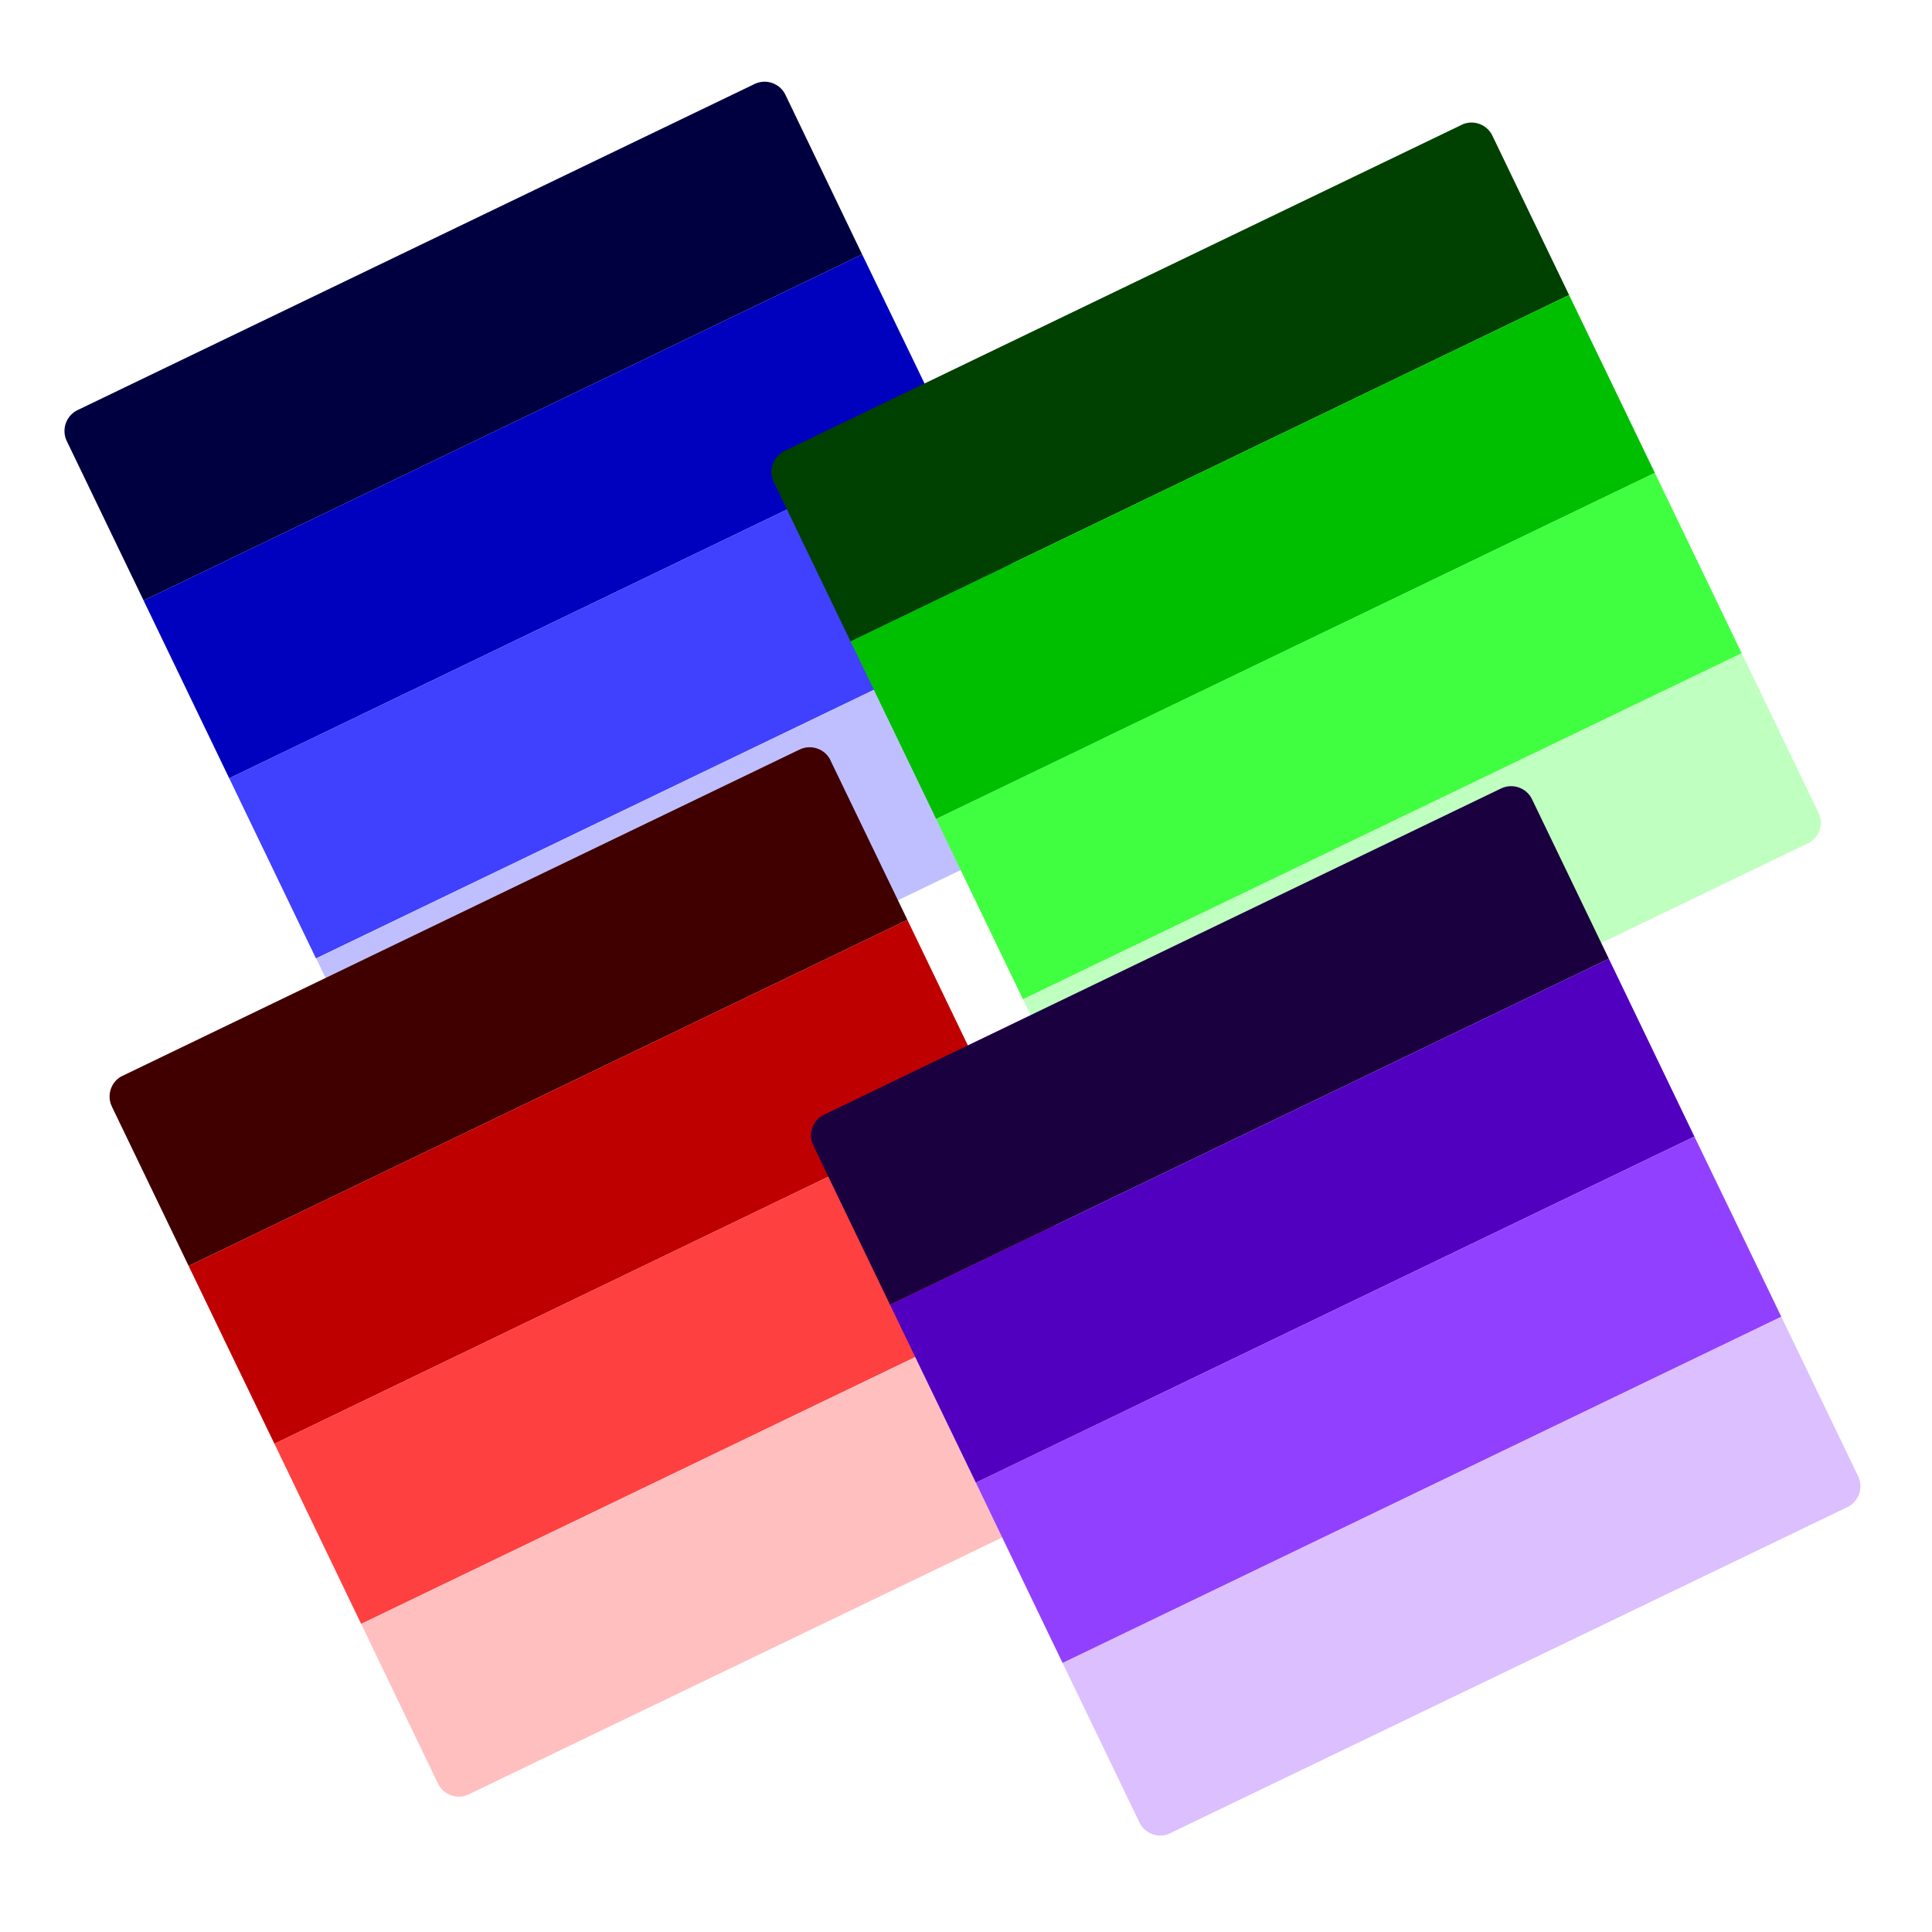 <svg version="1.2" xmlns="http://www.w3.org/2000/svg" viewBox="0 0 666 666" width="666" height="666">
	<title>gradient-logo-svg</title>
	<defs>
		<clipPath clipPathUnits="userSpaceOnUse" id="cp1">
			<path d="m-7.3-138.82l900.5 314.99-219.9 628.65-900.5-314.99z"/>
		</clipPath>
		<clipPath clipPathUnits="userSpaceOnUse" id="cp2">
			<path d="m260.09 28.96c3.99-1.92 8.77-0.24 10.68 3.74l112.41 233.33c1.91 3.98 0.24 8.77-3.74 10.68l-233.34 112.41c-3.98 1.91-8.76 0.24-10.68-3.74l-112.4-233.34c-1.92-3.98-0.24-8.76 3.74-10.68z"/>
		</clipPath>
		<clipPath clipPathUnits="userSpaceOnUse" id="cp3">
			<path d="m503.79 43.04c3.98-1.92 8.76-0.25 10.68 3.73l112.4 233.34c1.92 3.98 0.24 8.76-3.74 10.68l-233.33 112.4c-3.98 1.92-8.77 0.25-10.68-3.73l-112.41-233.34c-1.91-3.98-0.24-8.76 3.74-10.68z"/>
		</clipPath>
		<clipPath clipPathUnits="userSpaceOnUse" id="cp4">
			<path d="m275.64 258.38c3.98-1.91 8.76-0.24 10.68 3.74l112.4 233.34c1.92 3.98 0.25 8.76-3.73 10.68l-233.34 112.4c-3.98 1.92-8.76 0.24-10.68-3.74l-112.4-233.33c-1.92-3.98-0.25-8.77 3.73-10.68z"/>
		</clipPath>
		<clipPath clipPathUnits="userSpaceOnUse" id="cp5">
			<path d="m517.45 271.8c3.98-1.92 8.76-0.25 10.68 3.73l112.4 233.34c1.92 3.98 0.24 8.76-3.74 10.68l-233.33 112.4c-3.98 1.92-8.77 0.25-10.68-3.73l-112.41-233.34c-1.91-3.98-0.24-8.76 3.74-10.68z"/>
		</clipPath>
	</defs>
	<style>
		.s0 { fill: #000040 } 
		.s1 { fill: #0000bf } 
		.s2 { fill: #4040ff } 
		.s3 { fill: #bfbfff } 
		.s4 { fill: #004000 } 
		.s5 { fill: #00bf00 } 
		.s6 { fill: #40ff40 } 
		.s7 { fill: #bfffbf } 
		.s8 { fill: #400000 } 
		.s9 { fill: #bf0000 } 
		.s10 { fill: #ff4040 } 
		.s11 { fill: #ffbfbf } 
		.s12 { fill: #1b0040 } 
		.s13 { fill: #5200bf } 
		.s14 { fill: #9240ff } 
		.s15 { fill: #dbbfff } 
	</style>
	<g id="Clip-Path" clip-path="url(#cp1)">
		<g id="Layer">
			<g id="Clip-Path" clip-path="url(#cp2)">
				<g id="Layer">
					<path id="Layer" class="s0" d="m19.5 144.8l247.8-119.3 29.9 62.2-247.7 119.3z"/>
					<path id="Layer" class="s1" d="m49.5 207l247.7-119.3 29.6 61.2-247.8 119.4z"/>
					<path id="Layer" class="s2" d="m79 268.3l247.8-119.4 29.9 62.2-247.8 119.3z"/>
					<path id="Layer" class="s3" d="m109 330.4l247.7-119.3 29.9 62.1-247.7 119.4z"/>
				</g>
			</g>
			<g id="Clip-Path" clip-path="url(#cp3)">
				<g id="Layer">
					<path id="Layer" class="s4" d="m263.2 158.9l247.8-119.3 29.9 62.1-247.7 119.4z"/>
					<path id="Layer" class="s5" d="m293.2 221.1l247.7-119.4 29.6 61.3-247.8 119.3z"/>
					<path id="Layer" class="s6" d="m322.7 282.3l247.8-119.3 29.9 62.2-247.8 119.3z"/>
					<path id="Layer" class="s7" d="m352.6 344.5l247.8-119.3 29.9 62.1-247.7 119.4z"/>
				</g>
			</g>
			<g id="Clip-Path" clip-path="url(#cp4)">
				<g id="Layer">
					<path id="Layer" class="s8" d="m35.1 374.3l247.7-119.4 30 62.2-247.8 119.3z"/>
					<path id="Layer" class="s9" d="m65 436.4l247.8-119.3 29.5 61.2-247.7 119.4z"/>
					<path id="Layer" class="s10" d="m94.6 497.7l247.7-119.4 29.9 62.2-247.7 119.3z"/>
					<path id="Layer" class="s11" d="m124.5 559.8l247.8-119.3 29.9 62.2-247.8 119.3z"/>
				</g>
			</g>
			<g id="Clip-Path" clip-path="url(#cp5)">
				<g id="Layer">
					<path id="Layer" class="s12" d="m276.9 387.7l247.8-119.4 29.9 62.2-247.8 119.3z"/>
					<path id="Layer" class="s13" d="m306.8 449.8l247.8-119.3 29.5 61.3-247.7 119.3z"/>
					<path id="Layer" class="s14" d="m336.4 511.1l247.7-119.3 30 62.1-247.8 119.4z"/>
					<path id="Layer" class="s15" d="m366.3 573.3l247.8-119.4 29.9 62.2-247.8 119.3z"/>
				</g>
			</g>
		</g>
	</g>
</svg>